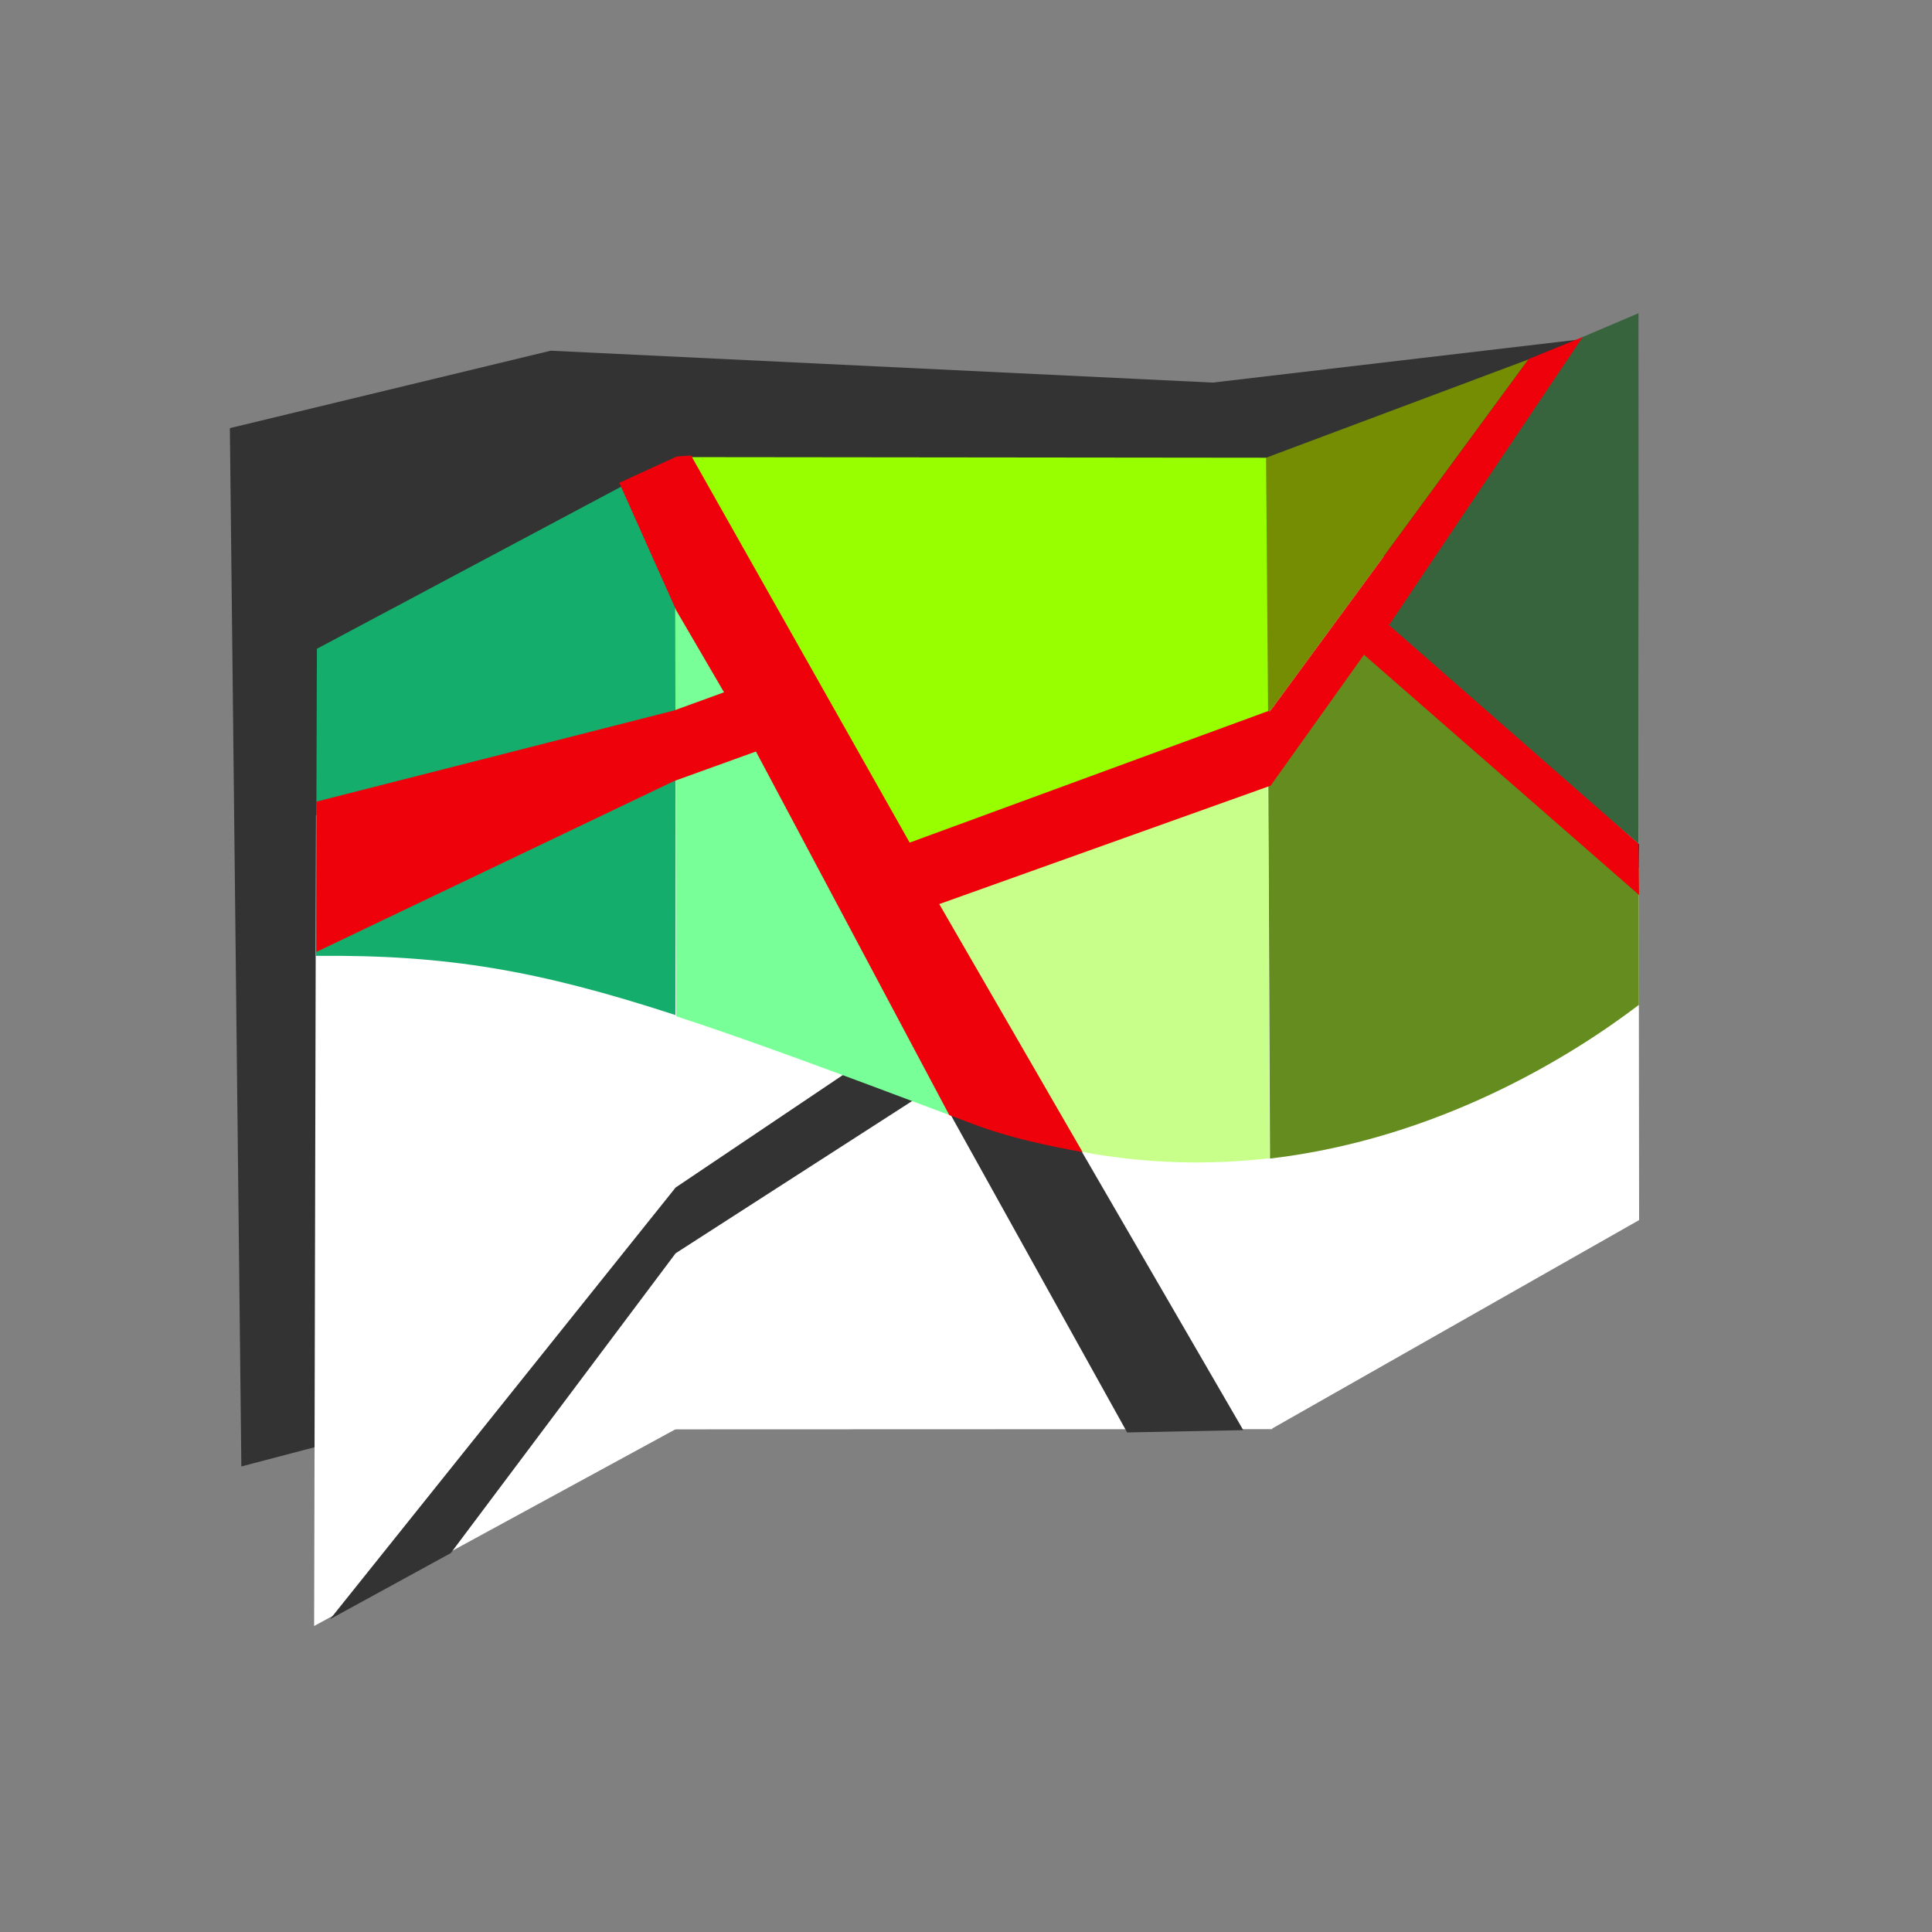 <?xml version="1.0" encoding="UTF-8" standalone="no"?>
<!DOCTYPE svg PUBLIC "-//W3C//DTD SVG 1.1//EN" "http://www.w3.org/Graphics/SVG/1.1/DTD/svg11.dtd">
<svg xmlns:xl="http://www.w3.org/1999/xlink" xmlns:dc="http://purl.org/dc/elements/1.1/" version="1.1" xmlns="http://www.w3.org/2000/svg" viewBox="1113.06 432 848.369 848.369" width="848.369" height="848.369">
  <rect x="1113.06" y="432" width="848.369" height="848.369" fill="#808080" stroke="none"/>
  <defs/>
  <g id="Canvas_1" stroke-opacity="1" stroke="none" stroke-dasharray="none" fill-opacity="1" fill="none">
    <title>Canvas 1</title>
    <g id="Canvas_1: bw">
      <title>bw</title>
      <g id="Graphic_571">
        <title>Shadow</title>
        <path d="M 1214 620 L 1354.878 586 L 1645.579 600 L 1820 579.5 L 1785.723 960.275 L 1653.338 1037.506 L 1366.507 1037.206 L 1219.04 1075.939 Z" fill="#333"/>
      </g>
      <g id="Graphic_477">
        <path d="M 1832.815 967.754 L 1832.417 612.9 L 1669.714 705.445 L 1671.202 1059.557 Z" fill="white"/>
      </g>
      <g id="Graphic_476">
        <path d="M 1409.214 705.702 L 1409.167 1059.651 L 1671.702 1059.557 L 1669.714 705.445 Z" fill="white"/>
      </g>
      <g id="Graphic_475">
        <title>Bézier</title>
        <path d="M 1410.224 1059.315 L 1409.075 705.376 L 1251.833 790.028 L 1251 1146 Z" fill="white"/>
      </g>
      <g id="Graphic_474">
        <path d="M 1832.833 802.646 L 1724.85 713.348 L 1812.509 624.224 L 1780.4 642.487 L 1670.486 744.688 L 1670.486 744.027 L 1491.772 810.233 L 1414.597 705.418 L 1409.167 705.418 L 1382.183 719.858 L 1409.732 743.911 L 1409.732 743.631 L 1470.39 824.13 C 1470.462 824.234 1470.917 825.397 1471 825.5 L 1513 884 L 1409.732 953.461 L 1258 1143 L 1311 1114 L 1409.732 982.335 L 1523.586 909.048 L 1608 1061 L 1659 1060 L 1521 822 L 1671.693 761.62 L 1717.624 719.413 L 1832.686 813.296 Z" fill="#333"/>
      </g>
    </g>
    <g id="Canvas_1: color intersect">
      <title>color intersect</title>
      <g id="Graphic_540">
        <path d="M 1251.799 851.729 C 1309.342 851.202 1349.479 858.107 1409.656 877.73 L 1409.656 633 L 1252.215 716.888 Z" fill="#15ad6c"/>
      </g>
      <g id="Graphic_552">
        <title>Custom</title>
        <path d="M 1409.5 681 L 1409.968 878.245 C 1442.468 888.837 1480.811 903.141 1530.907 921.992 L 1541.404 918.22 Z" fill="#79ff98"/>
      </g>
      <g id="Graphic_551">
        <title>Bézier</title>
        <path d="M 1670.447 744.676 L 1670.447 633 L 1415.119 632.73 L 1511.5 802.5 Z" fill="#97ff00"/>
      </g>
      <g id="Graphic_550">
        <path d="M 1588.511 937.875 C 1617.406 943.218 1644.933 943.555 1670.56 940.596 L 1669.779 761.625 L 1523.318 829.864 L 1572.159 916.521 C 1572.242 916.623 1572.32 916.726 1572.392 916.83 Z" fill="#c8ff8a"/>
      </g>
      <g id="Graphic_557">
        <title>Bézier</title>
        <path d="M 1669.961 762.261 L 1670.74 940.742 C 1745.171 931.998 1803.513 895.495 1832.72 873.249 L 1832.65 813.165 L 1713 716 L 1671.693 761.62 Z" fill="#648c1f"/>
      </g>
      <g id="Graphic_556">
        <title>Custom</title>
        <path d="M 1832.638 802.485 L 1832.533 569.552 L 1807.8 580.075 L 1720.5 708 Z" fill="#37633d"/>
      </g>
      <g id="Graphic_555">
        <path d="M 1784.25 589.825 L 1669 633 L 1669.883 744.25 L 1670.486 744.027 L 1670.486 744.688 Z" fill="#748d03"/>
      </g>
    </g>
    <g id="Canvas_1: Layer 8">
      <title>Layer 8</title>
      <g id="Graphic_539">
        <path d="M 1529.912 921.657 C 1533.264 922.919 1536.67 924.201 1540.13 925.504 C 1556.743 931.759 1572.574 934.977 1588.45 937.925 L 1525.5 829 L 1671 777 L 1712 719.5 L 1832.8 825 L 1832.583 802.521 L 1723 706.5 L 1808 580 L 1784.333 589.667 L 1670.486 744.688 L 1670.486 744.027 L 1512.5 802 L 1416.5 632 L 1410.178 632.482 L 1385 644 L 1410 700 L 1431 736 L 1409 744 L 1252 784 L 1252 850 L 1409 775 L 1445 762 Z" fill="#ee010a"/>
      </g>
    </g>
  </g>
</svg>
